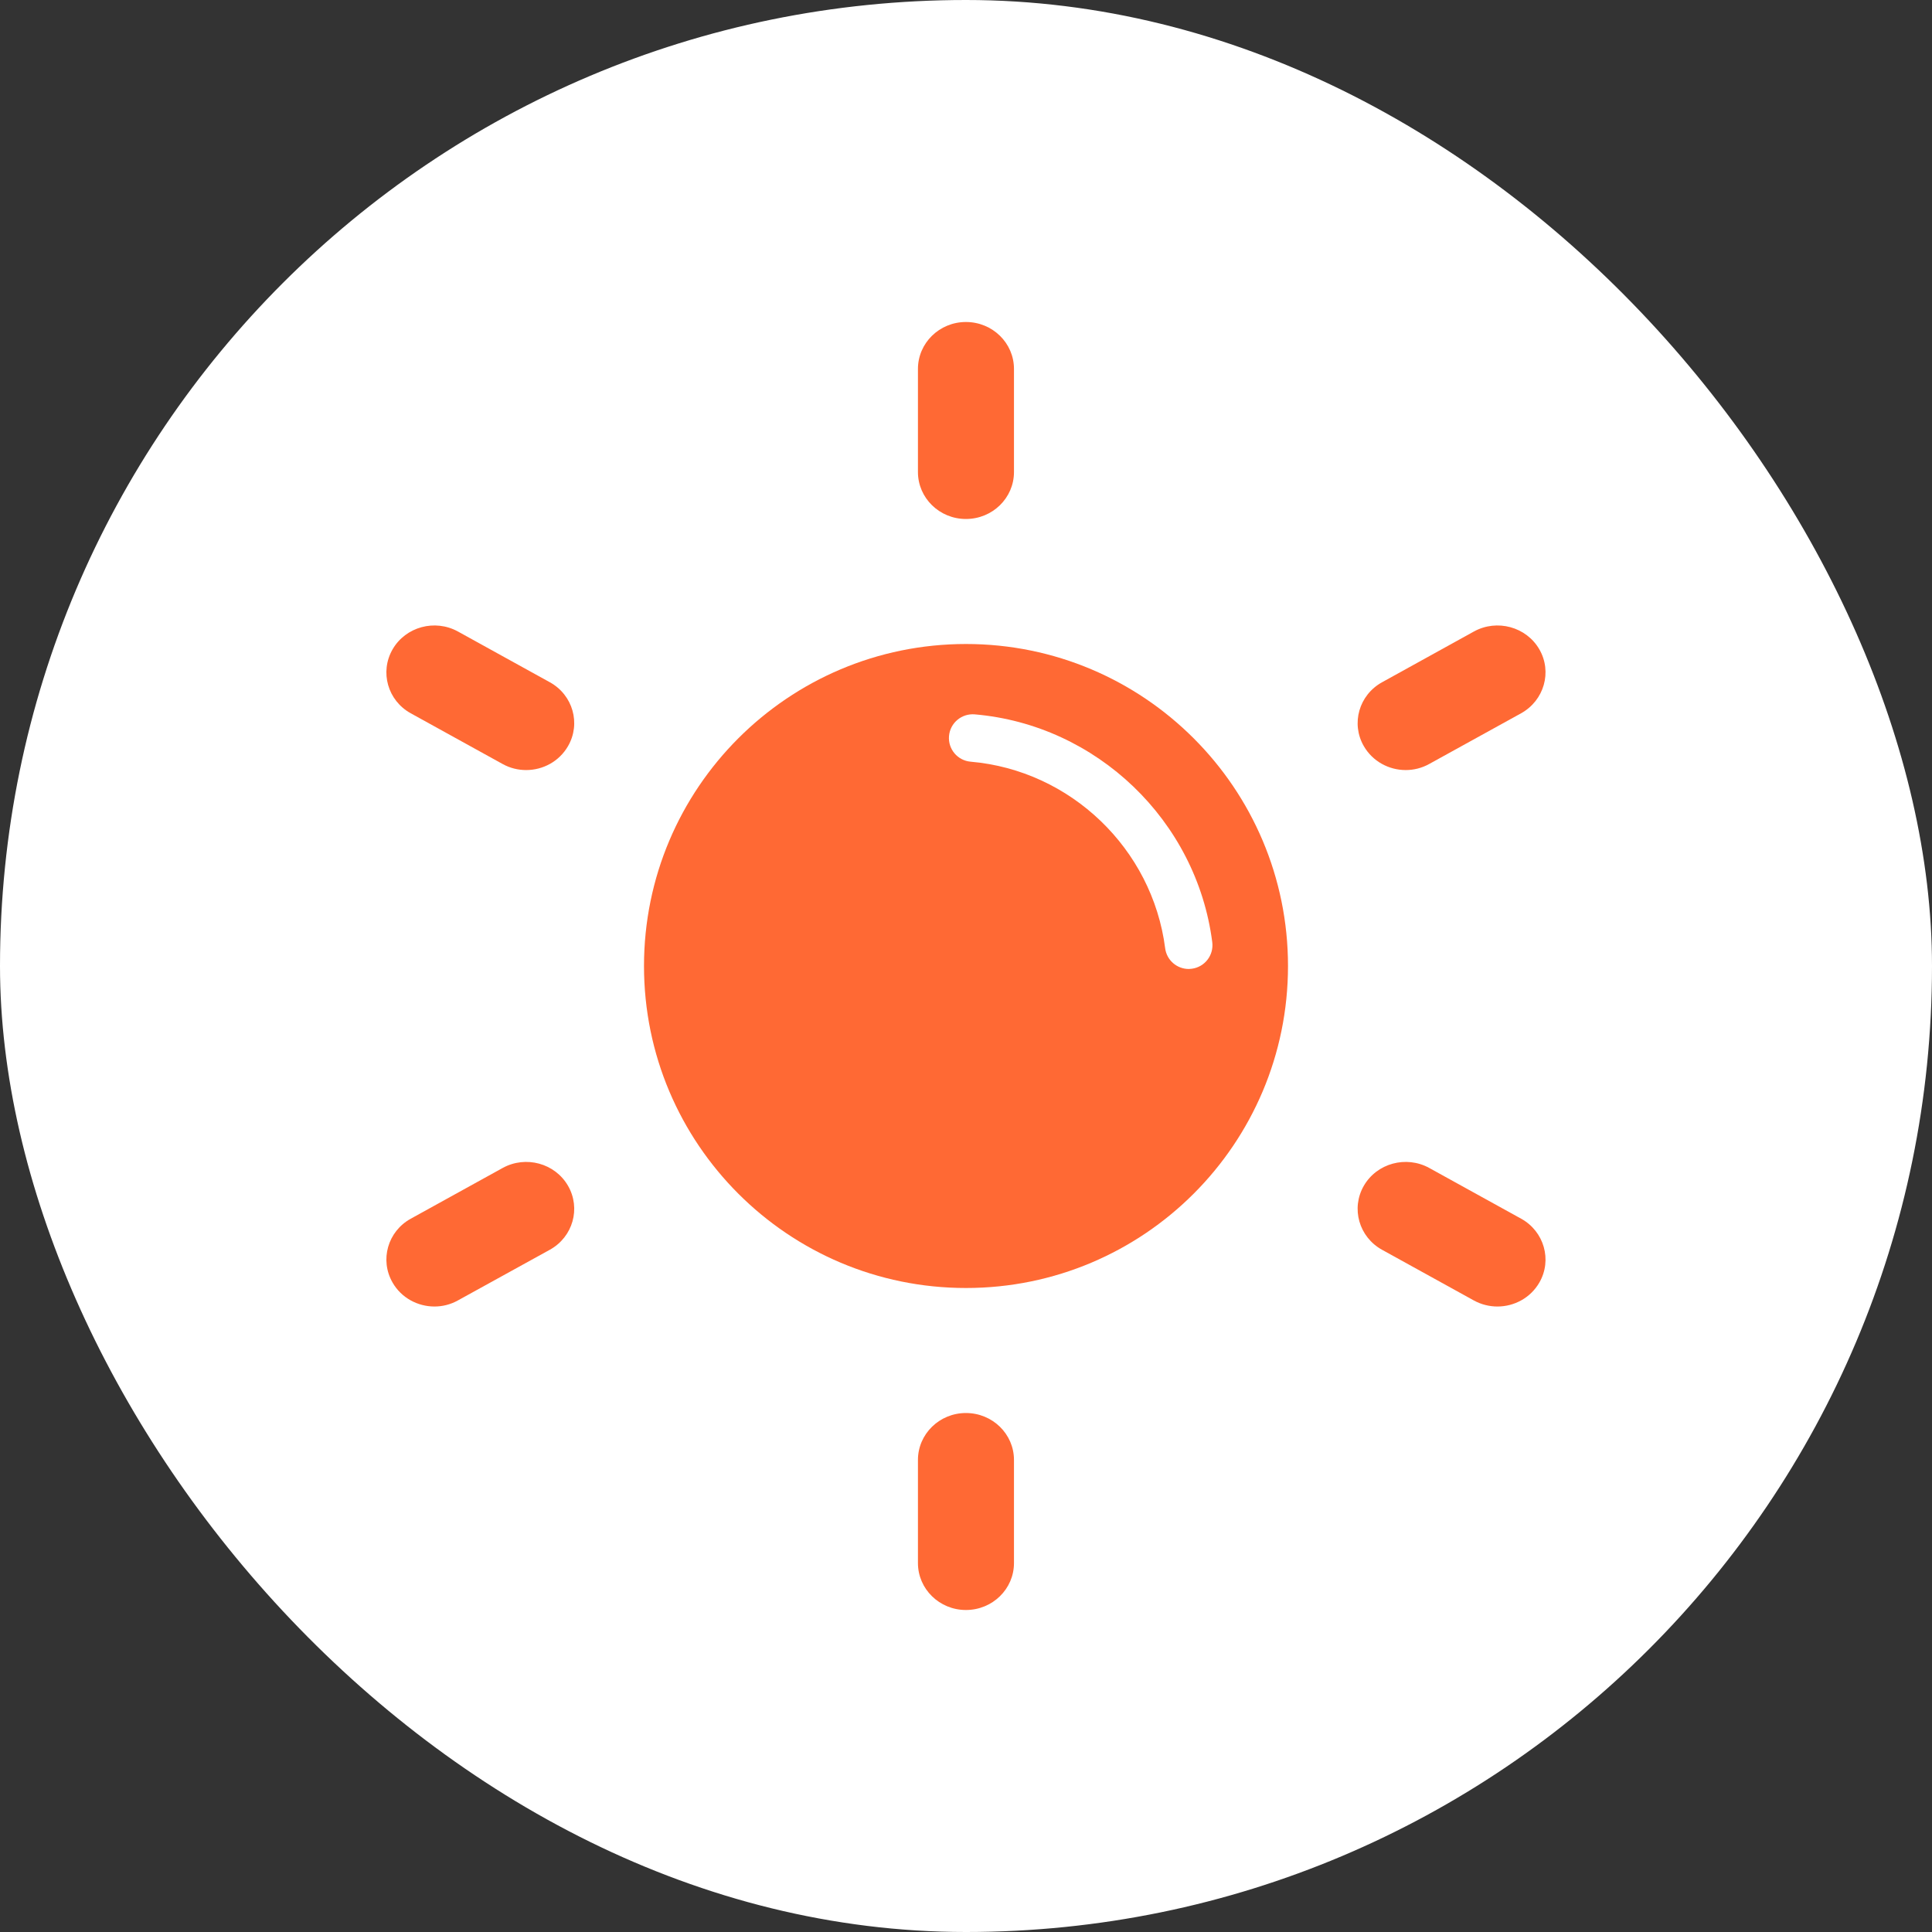 <svg width="24" height="24" viewBox="0 0 24 24" fill="none" xmlns="http://www.w3.org/2000/svg">
<rect x="0" y="0" width="24" height="24" fill="#333333" stroke="none"/>
<rect width="24" height="24" rx="12" fill="white"/>
<path d="M11.999 6.447C11.67 6.447 11.403 6.186 11.403 5.864V4.583C11.403 4.261 11.67 4 11.999 4C12.329 4 12.596 4.261 12.596 4.583V5.864C12.596 6.186 12.329 6.447 11.999 6.447Z" fill="#FF6934"/>
<path d="M11.999 20C11.67 20 11.403 19.739 11.403 19.417V18.136C11.403 17.814 11.67 17.553 11.999 17.553C12.329 17.553 12.596 17.814 12.596 18.136V19.417C12.596 19.739 12.329 20 11.999 20Z" fill="#FF6934"/>
<path d="M17.462 9.566C17.254 9.566 17.052 9.459 16.942 9.269C16.78 8.989 16.882 8.633 17.169 8.475L18.309 7.845C18.596 7.687 18.96 7.786 19.122 8.066C19.284 8.346 19.182 8.702 18.895 8.861L17.755 9.49C17.662 9.542 17.561 9.566 17.462 9.566L17.462 9.566Z" fill="#FF6934"/>
<path d="M5.397 16.23C5.189 16.23 4.986 16.123 4.877 15.933C4.715 15.653 4.816 15.297 5.103 15.139L6.244 14.509C6.531 14.351 6.894 14.45 7.056 14.73C7.218 15.011 7.117 15.366 6.83 15.525L5.689 16.154C5.596 16.206 5.496 16.23 5.396 16.23L5.397 16.23Z" fill="#FF6934"/>
<path d="M6.536 9.566C6.437 9.566 6.336 9.542 6.244 9.491L5.103 8.861C4.816 8.703 4.715 8.347 4.877 8.066C5.039 7.786 5.402 7.687 5.689 7.845L6.83 8.475C7.117 8.633 7.218 8.989 7.056 9.269C6.946 9.459 6.745 9.566 6.536 9.566L6.536 9.566Z" fill="#FF6934"/>
<path d="M18.602 16.23C18.503 16.23 18.402 16.206 18.309 16.155L17.168 15.525C16.882 15.367 16.78 15.011 16.942 14.73C17.104 14.45 17.468 14.351 17.755 14.509L18.896 15.139C19.182 15.297 19.284 15.653 19.122 15.933C19.012 16.123 18.81 16.23 18.602 16.23L18.602 16.23Z" fill="#FF6934"/>
<path d="M12 8C9.791 8 8 9.791 8 12C8 14.209 9.791 16 12 16C14.209 16 16 14.209 16 12C16 9.791 14.209 8 12 8ZM14.805 12.034C14.792 12.036 14.779 12.037 14.767 12.037C14.62 12.037 14.493 11.928 14.474 11.779C14.315 10.543 13.299 9.569 12.058 9.462C11.895 9.448 11.775 9.305 11.789 9.143C11.803 8.98 11.946 8.861 12.108 8.874C13.624 9.004 14.865 10.194 15.059 11.703C15.08 11.866 14.966 12.013 14.805 12.034L14.805 12.034Z" fill="#FF6934"/>
</svg>
